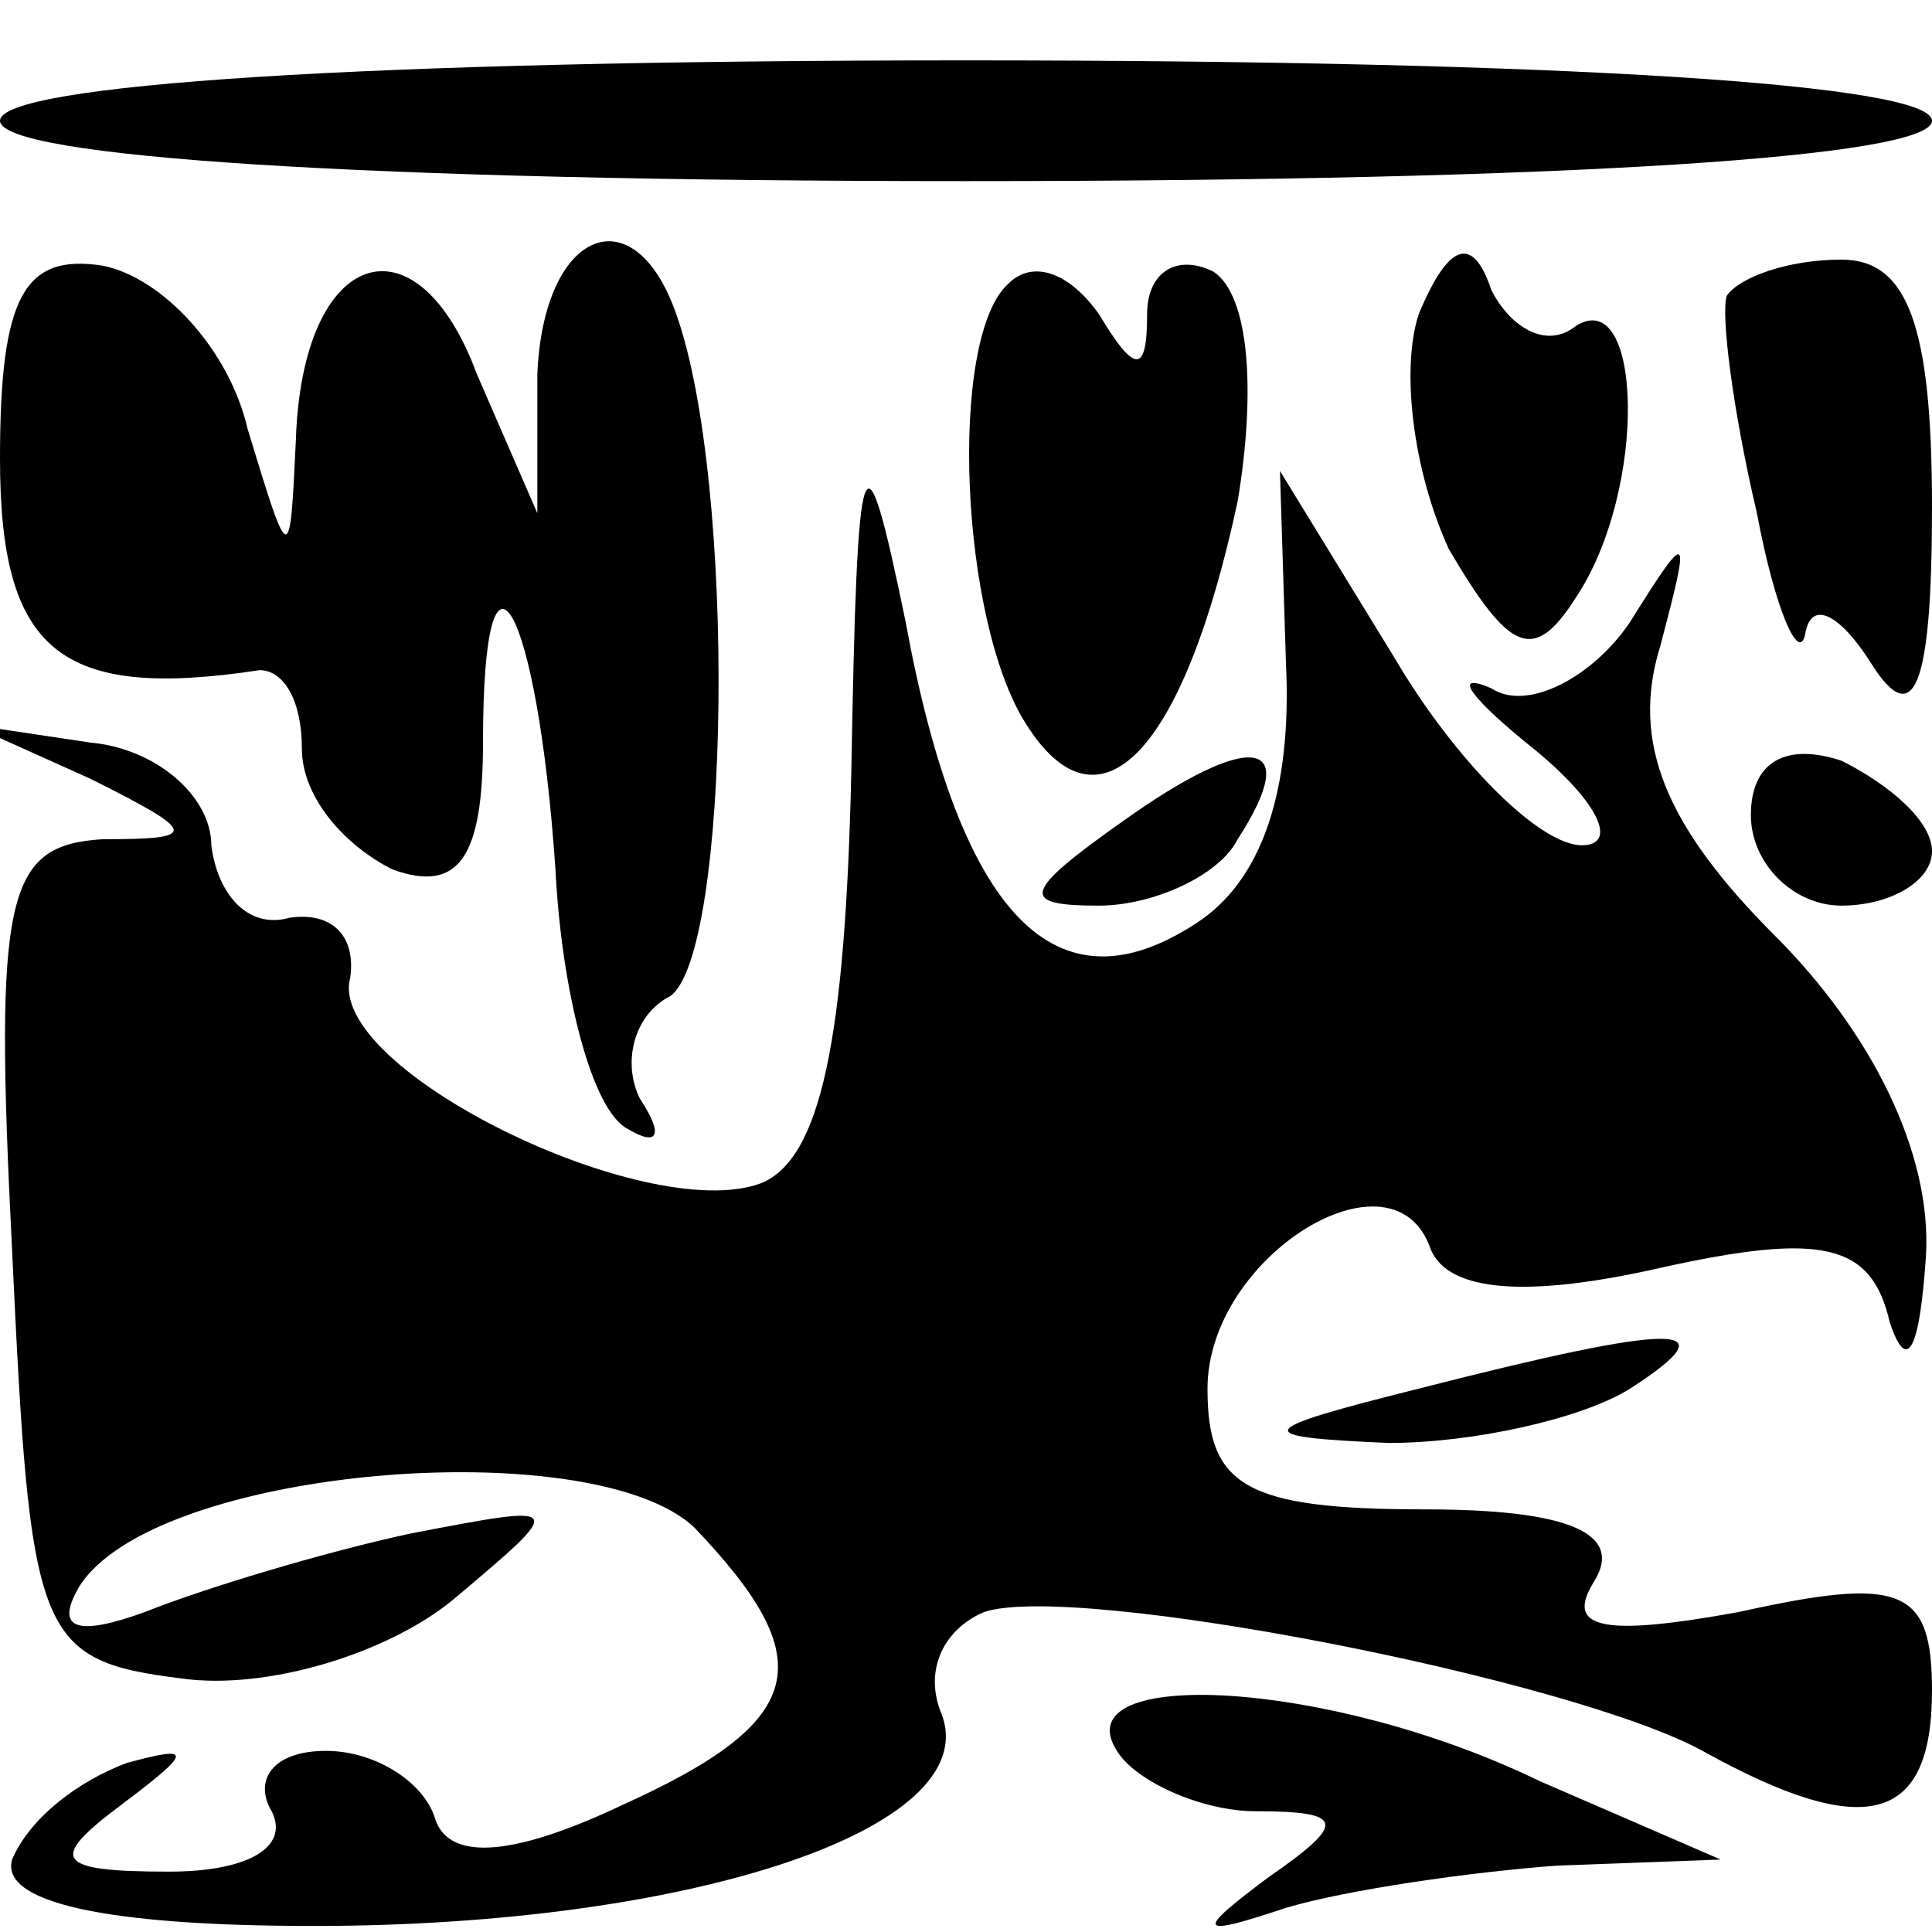<?xml version="1.0" standalone="no"?>
<!DOCTYPE svg PUBLIC "-//W3C//DTD SVG 20010904//EN"
 "http://www.w3.org/TR/2001/REC-SVG-20010904/DTD/svg10.dtd">
<svg version="1.0" xmlns="http://www.w3.org/2000/svg"
 width="32pt" height="32pt" viewBox="0 0 32 32"
 preserveAspectRatio="xMidYMid meet">
<g transform="translate(0,32) scale(0.1,-0.1)"
fill="#000000" stroke="none">
<path fill="#000000" stroke="none" d="M0 300 c0 -6 60 -10 160 -10 100 0 160
4 160 10 0 6 -60 10 -160 10 -100 0 -160 -4 -160 -10z"/>
<path fill="#000000" stroke="none" d="M0 244 c0 -32 10 -40 43 -35 4 0 7 -5
7 -13 0 -8 7 -16 15 -20 11 -4 15 2 15 21 0 39 9 23 12 -21 1 -20 6 -40 12
-43 5 -3 6 -1 2 5 -3 6 -1 14 5 17 10 7 11 85 1 113 -7 20 -22 14 -23 -10 l0
-23 -10 23 c-10 27 -29 21 -30 -11 -1 -21 -1 -21 -8 2 -3 13 -14 25 -24 27
-13 2 -17 -5 -17 -32z"/>
<path fill="#000000" stroke="none" d="M167 273 c-10 -9 -8 -56 3 -73 12 -19
26 -5 35 37 3 18 2 34 -4 38 -6 3 -11 0 -11 -7 0 -10 -2 -10 -8 0 -5 7 -11 9
-15 5z"/>
<path fill="#000000" stroke="none" d="M235 268 c-3 -9 -1 -26 5 -39 10 -17
14 -19 21 -8 12 18 11 52 0 45 -5 -4 -11 0 -14 6 -3 9 -7 8 -12 -4z"/>
<path fill="#000000" stroke="none" d="M286 271 c-1 -3 1 -19 5 -36 3 -16 7
-25 8 -20 1 6 6 3 11 -5 7 -11 10 -4 10 26 0 30 -4 41 -15 41 -9 0 -17 -3 -19
-6z"/>
<path fill="#000000" stroke="none" d="M141 192 c-1 -44 -5 -64 -15 -68 -19
-7 -72 19 -68 34 1 7 -3 11 -10 10 -7 -2 -12 4 -13 12 0 8 -9 16 -20 17 l-20
3 20 -9 c18 -9 18 -10 2 -10 -16 -1 -18 -9 -15 -68 3 -64 4 -68 28 -71 14 -2
34 4 45 13 19 16 19 16 -7 11 -14 -3 -34 -9 -44 -13 -11 -4 -15 -3 -11 4 12
20 85 26 102 10 21 -22 19 -32 -12 -46 -19 -9 -29 -9 -31 -2 -2 6 -10 11 -18
11 -9 0 -12 -5 -9 -10 3 -6 -4 -10 -17 -10 -19 0 -20 2 -8 11 12 9 12 10 1 7
-8 -3 -16 -9 -19 -16 -2 -7 15 -11 50 -11 62 0 111 16 104 35 -3 7 0 14 7 17
15 5 97 -11 119 -23 27 -15 38 -12 38 10 0 17 -5 19 -32 13 -22 -4 -29 -3 -24
5 5 8 -4 12 -28 12 -30 0 -36 4 -36 20 0 22 31 41 37 23 3 -7 16 -8 38 -3 27
6 35 4 38 -9 3 -9 5 -4 6 11 1 17 -9 37 -25 53 -18 18 -24 32 -19 48 5 19 5
20 -5 4 -6 -9 -17 -15 -23 -11 -7 3 -3 -2 7 -10 11 -9 14 -16 8 -16 -7 0 -21
14 -31 31 l-19 31 1 -32 c1 -21 -4 -36 -15 -43 -23 -15 -39 1 -48 50 -7 34 -8
31 -9 -25z"/>
<path fill="#000000" stroke="none" d="M186 184 c-17 -12 -17 -14 -4 -14 9 0
20 5 23 11 11 17 2 18 -19 3z"/>
<path fill="#000000" stroke="none" d="M290 185 c0 -8 7 -15 15 -15 8 0 15 4
15 9 0 5 -7 11 -15 15 -9 3 -15 0 -15 -9z"/>
<path fill="#000000" stroke="none" d="M235 90 c-28 -7 -28 -8 -5 -9 14 0 32
4 40 9 17 11 8 11 -35 0z"/>
<path fill="#000000" stroke="none" d="M185 30 c3 -5 14 -10 23 -10 15 0 15
-2 2 -11 -12 -9 -12 -10 3 -5 10 3 31 6 45 7 l27 1 -30 13 c-35 17 -79 19 -70
5z"/>
</g>
</svg>

